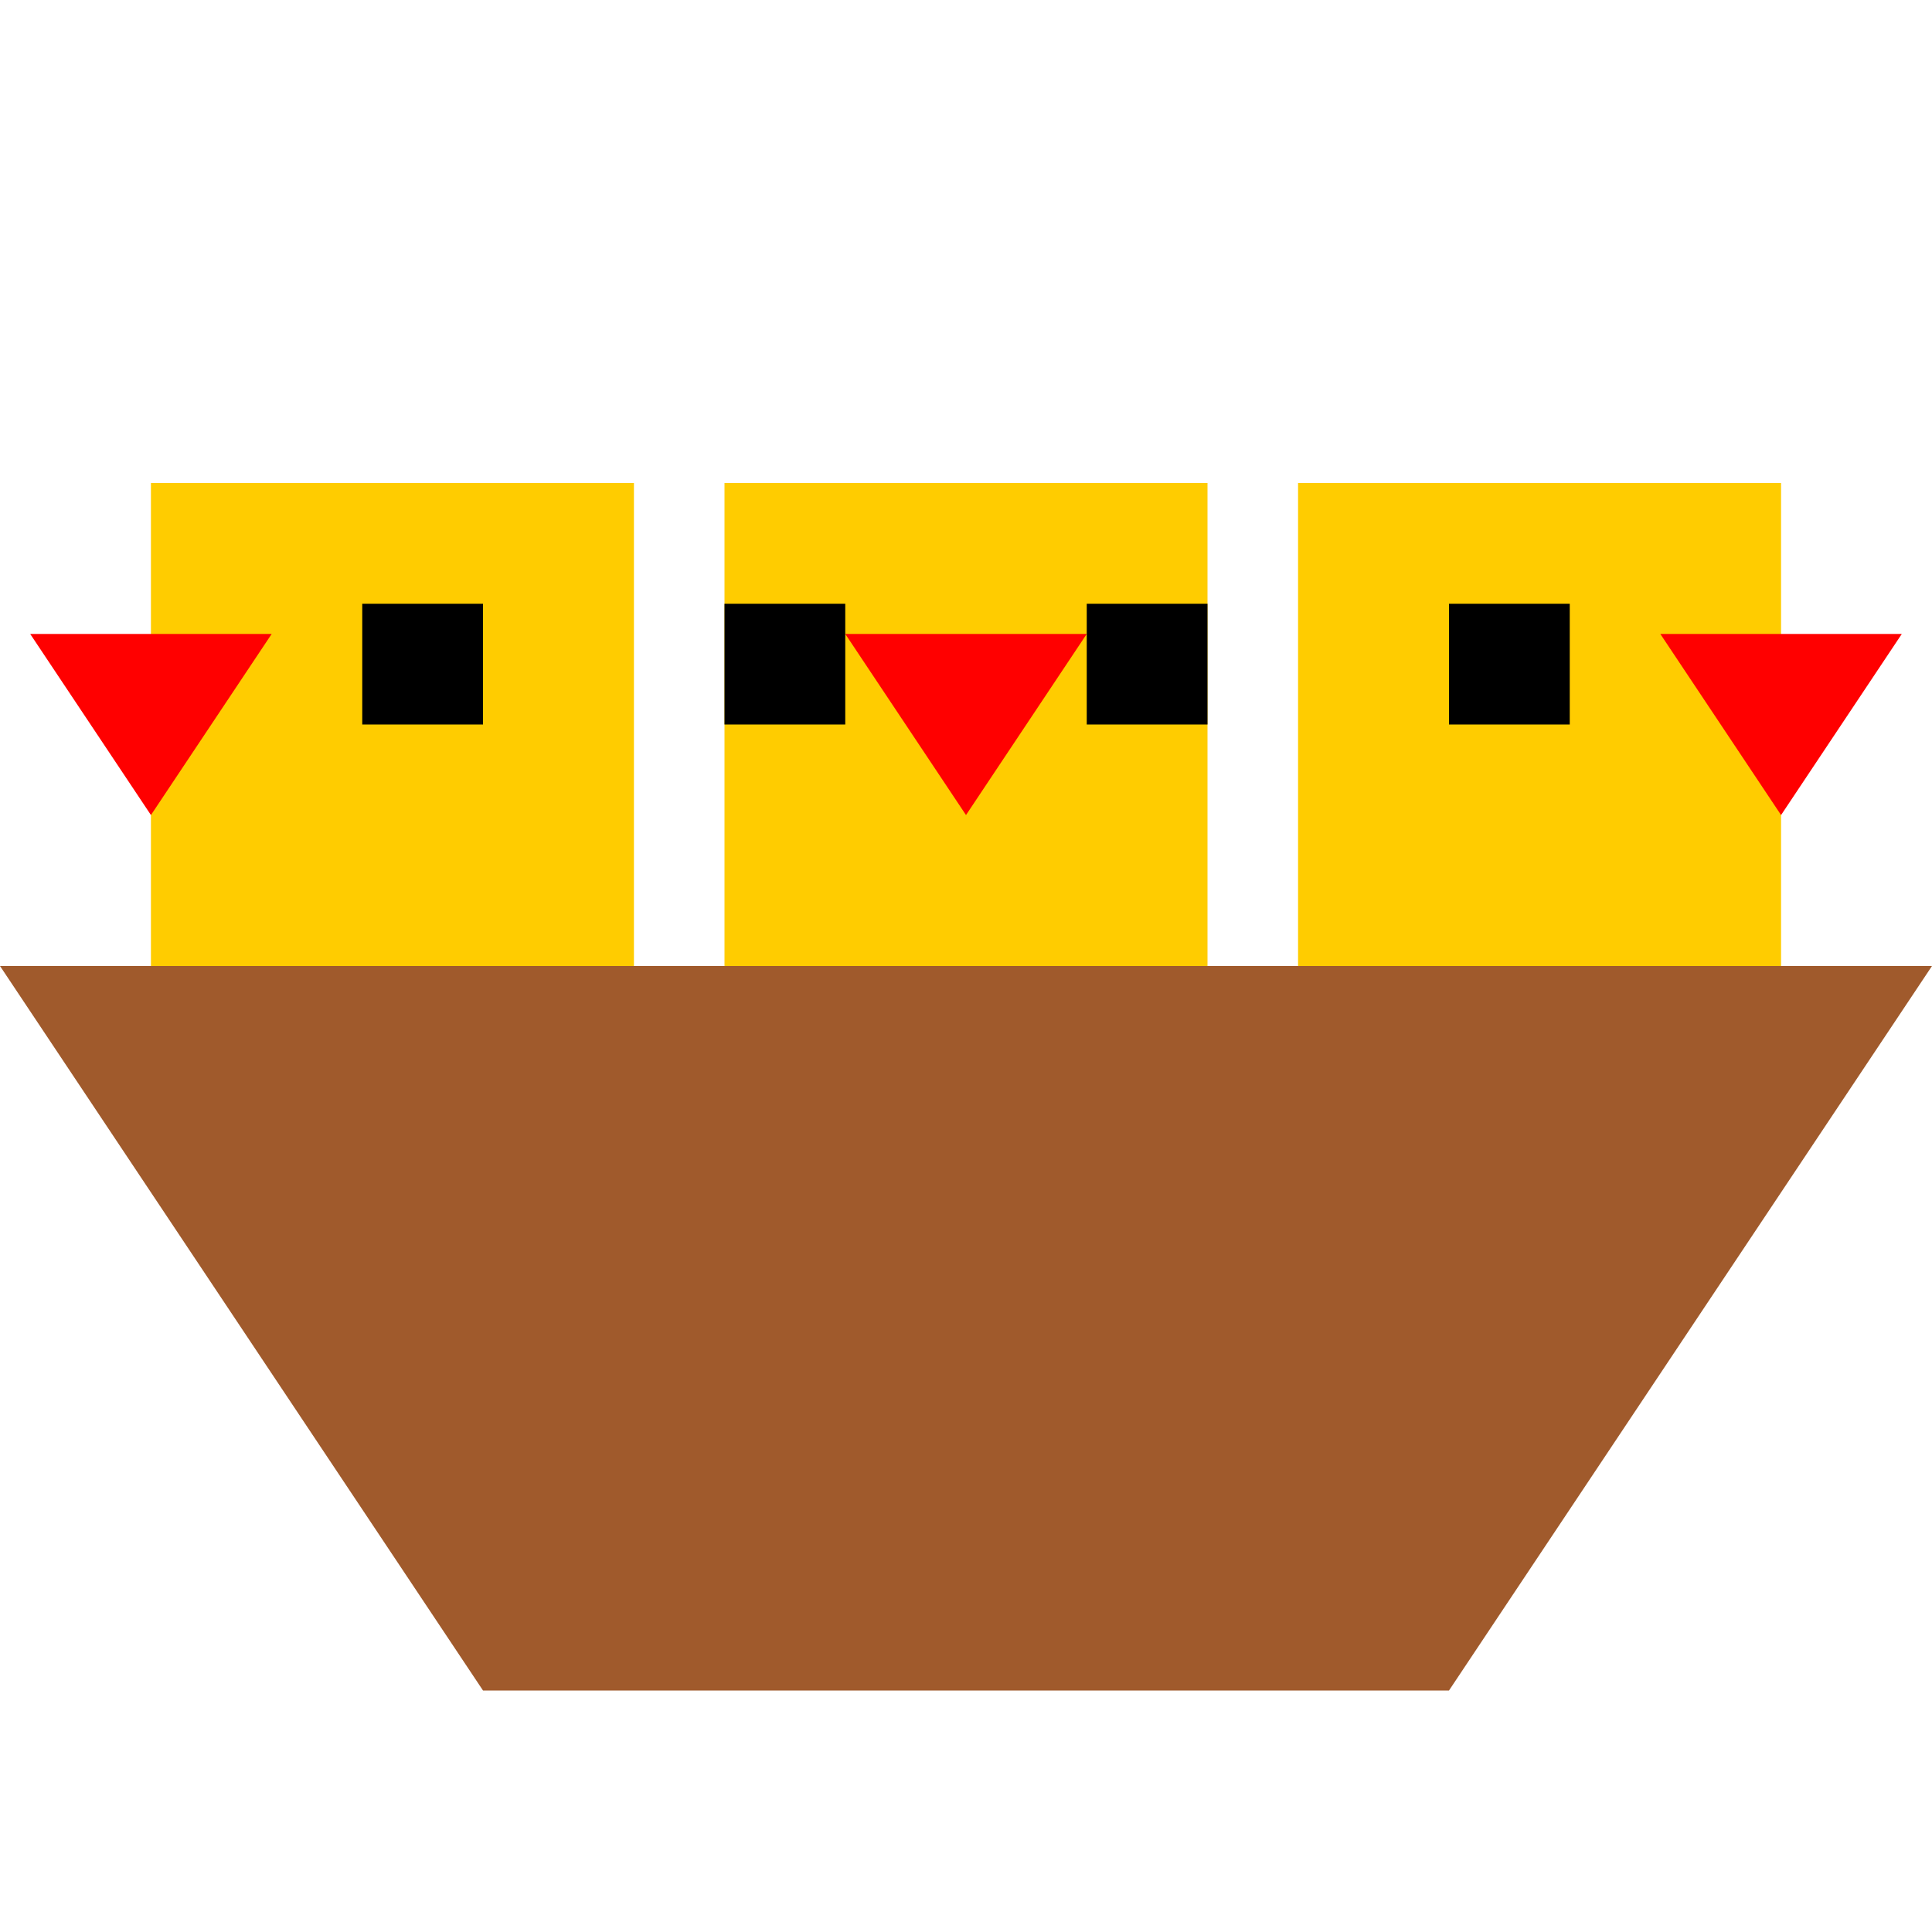 <?xml version="1.0" encoding="UTF-8" standalone="no"?>
<!-- Created with Inkscape (http://www.inkscape.org/) -->

<svg
   width="512"
   height="512"
   viewBox="0 0 512 512"
   version="1.1"
   id="svg1"
   inkscape:version="1.3 (0e150ed6c4, 2023-07-21)"
   sodipodi:docname="el-nido.svg"
   xmlns:inkscape="http://www.inkscape.org/namespaces/inkscape"
   xmlns:sodipodi="http://sodipodi.sourceforge.net/DTD/sodipodi-0.dtd"
   xmlns="http://www.w3.org/2000/svg"
   xmlns:svg="http://www.w3.org/2000/svg">
  <sodipodi:namedview
     id="namedview1"
     pagecolor="#ffffff"
     bordercolor="#000000"
     borderopacity="0.25"
     inkscape:showpageshadow="2"
     inkscape:pageopacity="0.0"
     inkscape:pagecheckerboard="0"
     inkscape:deskcolor="#d1d1d1"
     inkscape:document-units="mm"
     showgrid="true"
     inkscape:zoom="2.3823885"
     inkscape:cx="312.08176"
     inkscape:cy="224.56455"
     inkscape:window-width="3306"
     inkscape:window-height="1885"
     inkscape:window-x="516"
     inkscape:window-y="270"
     inkscape:window-maximized="0"
     inkscape:current-layer="layer1">
    <inkscape:grid
       id="grid1"
       units="px"
       originx="0"
       originy="0"
       spacingx="8"
       spacingy="8"
       empcolor="#0099e5"
       empopacity="0.302"
       color="#0099e5"
       opacity="0.149"
       empspacing="8"
       dotted="false"
       gridanglex="30"
       gridanglez="30"
       visible="true" />
  </sodipodi:namedview>
  <defs
     id="defs1" />
  <g
     inkscape:label="Layer 1"
     inkscape:groupmode="layer"
     id="layer1">
    <rect
       style="fill:#ffcc00;stroke-width:15.118;stroke-linejoin:round"
       id="rect6"
       width="128"
       height="136"
       x="192"
       y="128"
       ry="0" />
    <rect
       style="fill:#ffcc00;stroke-width:15.118;stroke-linejoin:round"
       id="rect5"
       width="128"
       height="136"
       x="344"
       y="128"
       ry="0" />
    <rect
       style="fill:#ffcc00;stroke-width:15.118;stroke-linejoin:round"
       id="rect4"
       width="128"
       height="128"
       x="40"
       y="128"
       ry="0" />
    <path
       style="fill:#ff0000;stroke-width:15.118;stroke-linejoin:round"
       d="m 224,168 32,48 32,-48 z"
       id="path3"
       sodipodi:nodetypes="cccc" />
    <path
       style="fill:#a05a2c;fill-opacity:1;stroke:none;stroke-width:3.78;stroke-linejoin:round"
       d="M 0,256 128,448 H 384 L 512,256 Z"
       id="path15" />
    <rect
       style="fill:#000000;fill-opacity:1;stroke:none;stroke-width:3.78;stroke-linejoin:round"
       id="rect15"
       width="32"
       height="32"
       x="384"
       y="160"
       ry="0" />
    <rect
       style="fill:#000000;fill-opacity:1;stroke:none;stroke-width:3.78;stroke-linejoin:round"
       id="rect16"
       width="32"
       height="32"
       x="96"
       y="160"
       ry="0" />
    <rect
       style="fill:#000000;fill-opacity:1;stroke:none;stroke-width:3.78;stroke-linejoin:round"
       id="rect17"
       width="32"
       height="32"
       x="192"
       y="160"
       ry="0" />
    <rect
       style="fill:#000000;fill-opacity:1;stroke:none;stroke-width:3.78;stroke-linejoin:round"
       id="rect18"
       width="32"
       height="32"
       x="288"
       y="160"
       ry="0" />
    <path
       style="fill:#ff0000;stroke-width:15.118;stroke-linejoin:round"
       d="m 8,168 32,48 32,-48 z"
       id="path18"
       sodipodi:nodetypes="cccc" />
    <path
       style="fill:#ff0000;stroke-width:15.118;stroke-linejoin:round"
       d="m 440,168 32,48 32,-48 z"
       id="path19"
       sodipodi:nodetypes="cccc" />
  </g>
</svg>
